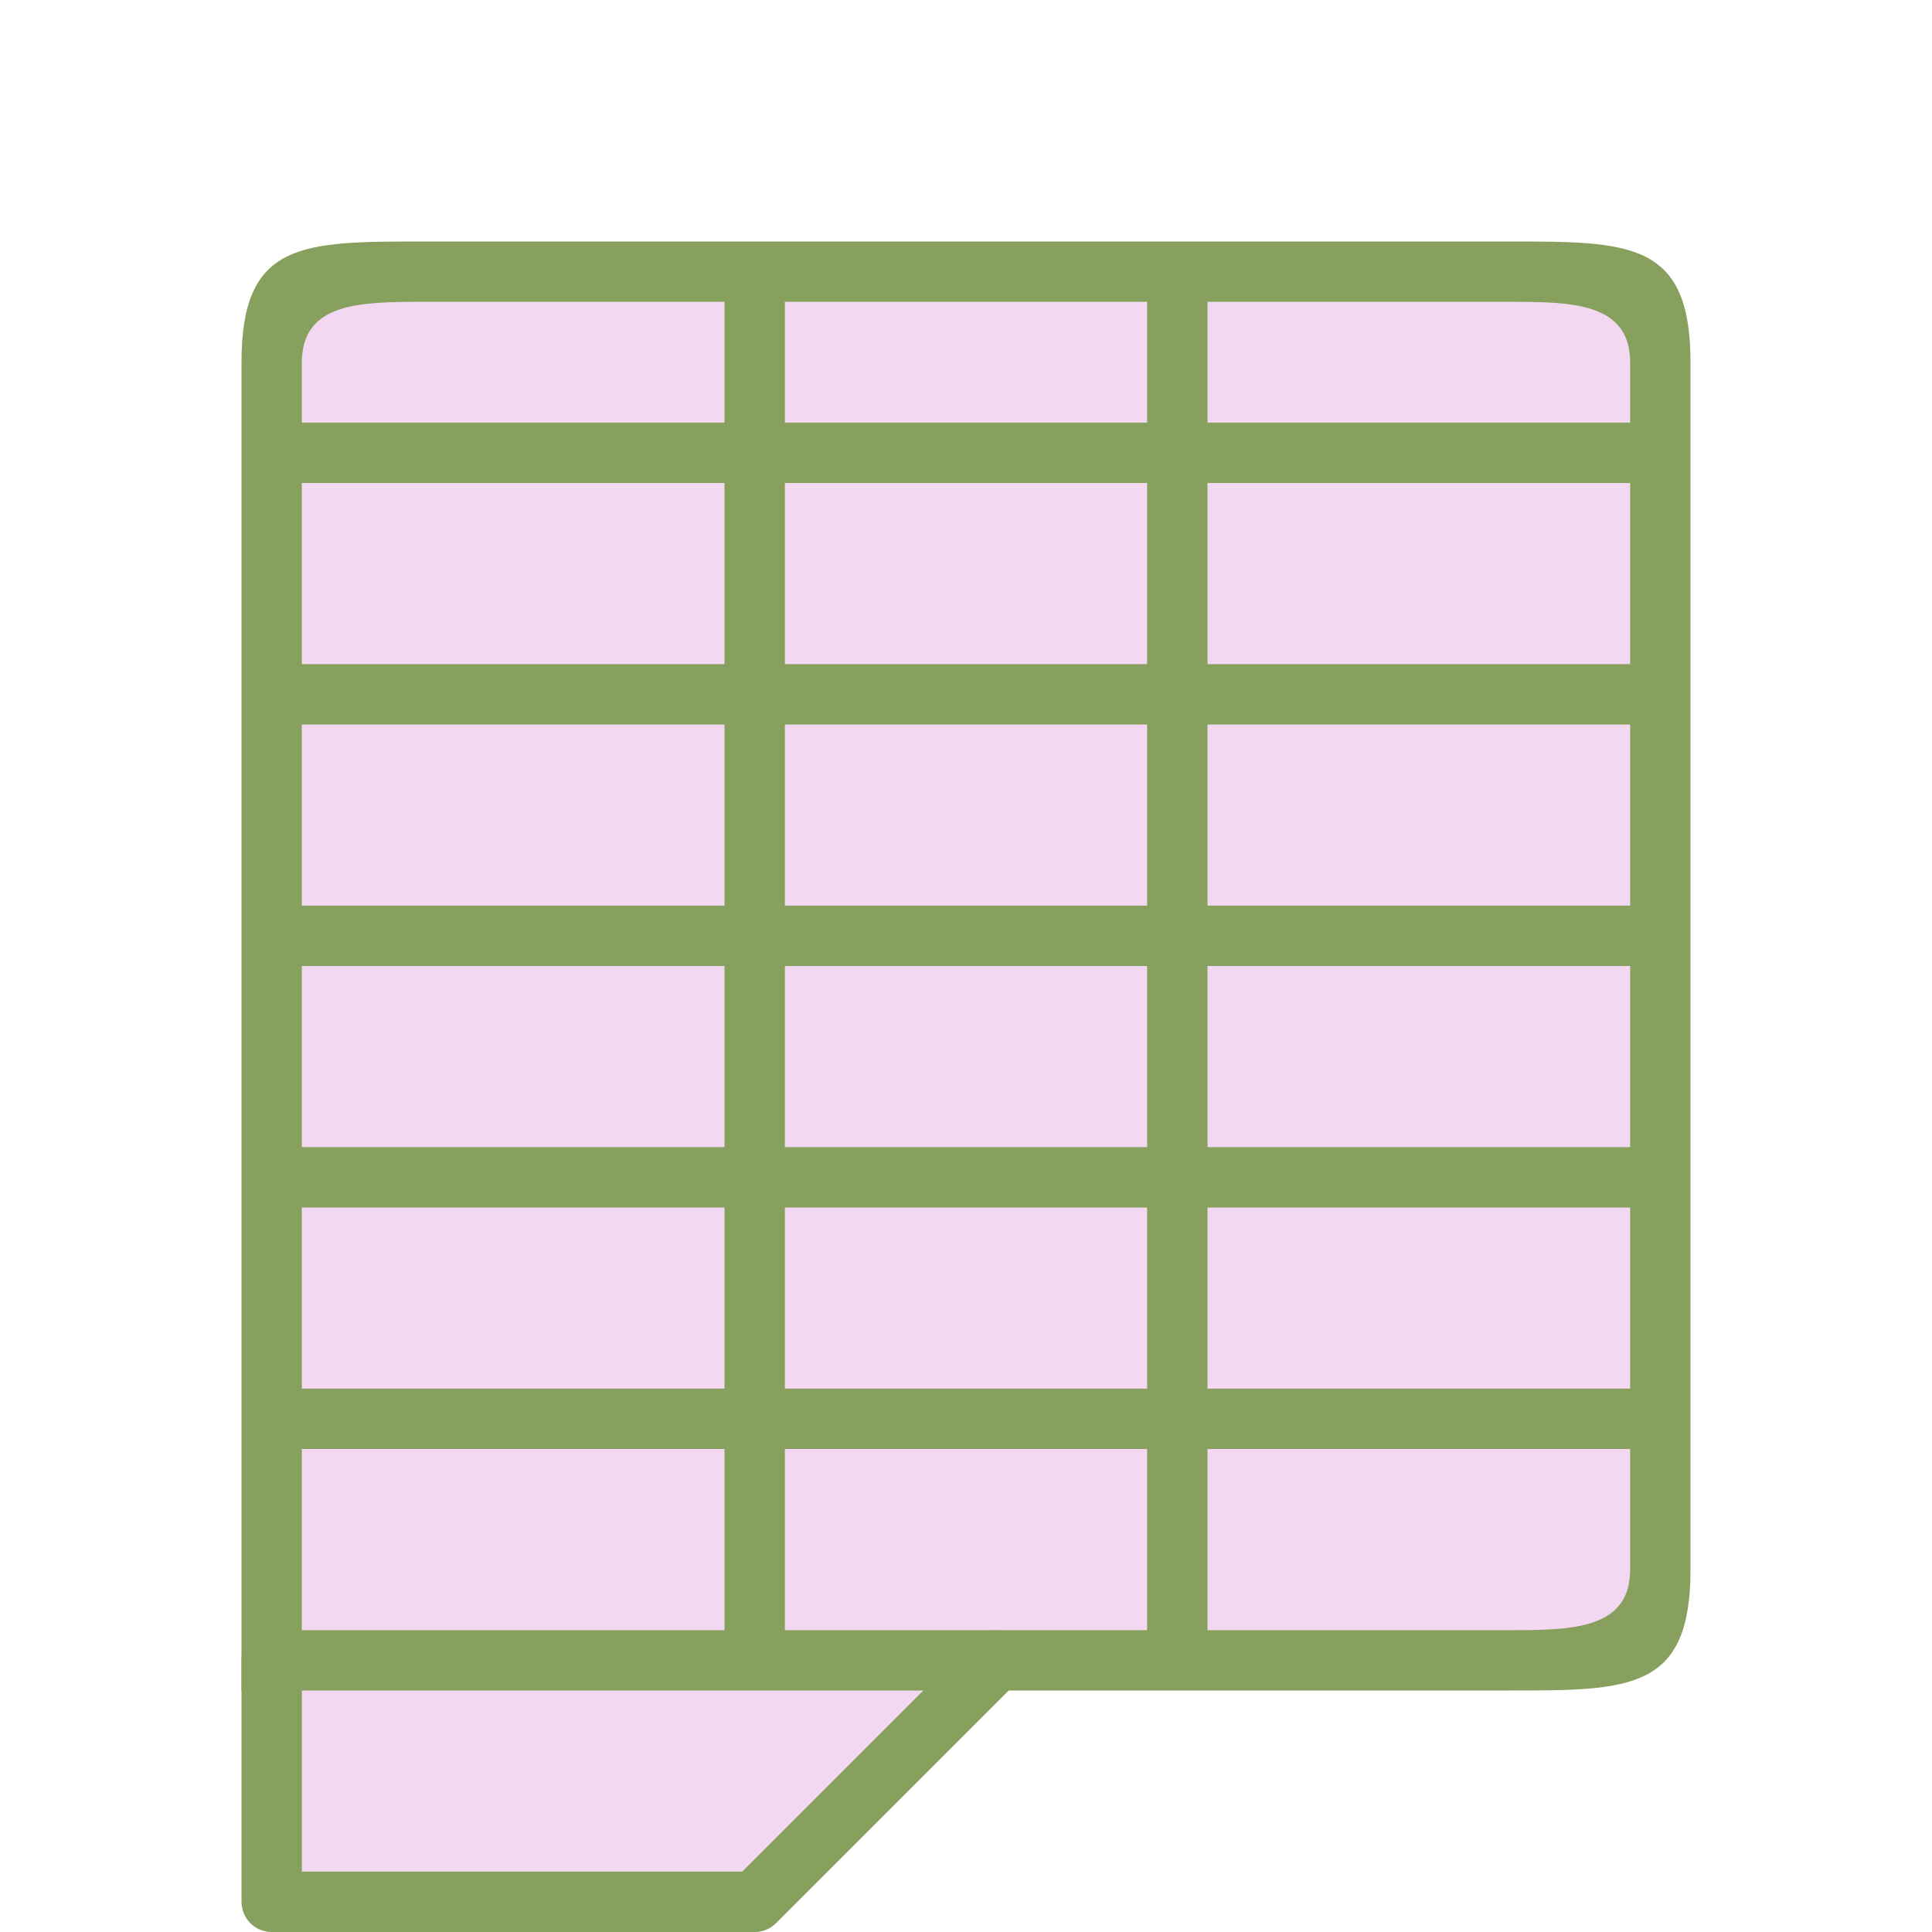 <svg xmlns="http://www.w3.org/2000/svg" viewBox="0 0 32 32"><path d="M4.5 27.5v4h8l4-4" fill="#f3d8f2" stroke="#88a05d" stroke-linecap="round" stroke-linejoin="round"/><path fill="#f3d8f2" d="M5 5h22v22H5z"/><path d="M4 6v22h21c2 0 3 0 3-2V6c0-2-1-2-3-2H7C5 4 4 4 4 6zm1 0c0-1 1-1 2-1h5v2H5zm8-1h6v2h-6zm7 0h5c1 0 2 0 2 1v1h-7zM5 8h7v3H5zm8 0h6v3h-6zm7 0h7v3h-7zM5 12h7v3H5zm8 0h6v3h-6zm7 0h7v3h-7zM5 16h7v3H5zm8 0h6v3h-6zm7 0h7v3h-7zM5 20h7v3H5zm8 0h6v3h-6zm7 0h7v3h-7zM5 24h7v3H5zm8 0h6v3h-6zm7 0h7v2c0 1-1 1-2 1h-5z" fill="#88a05d"/></svg>
